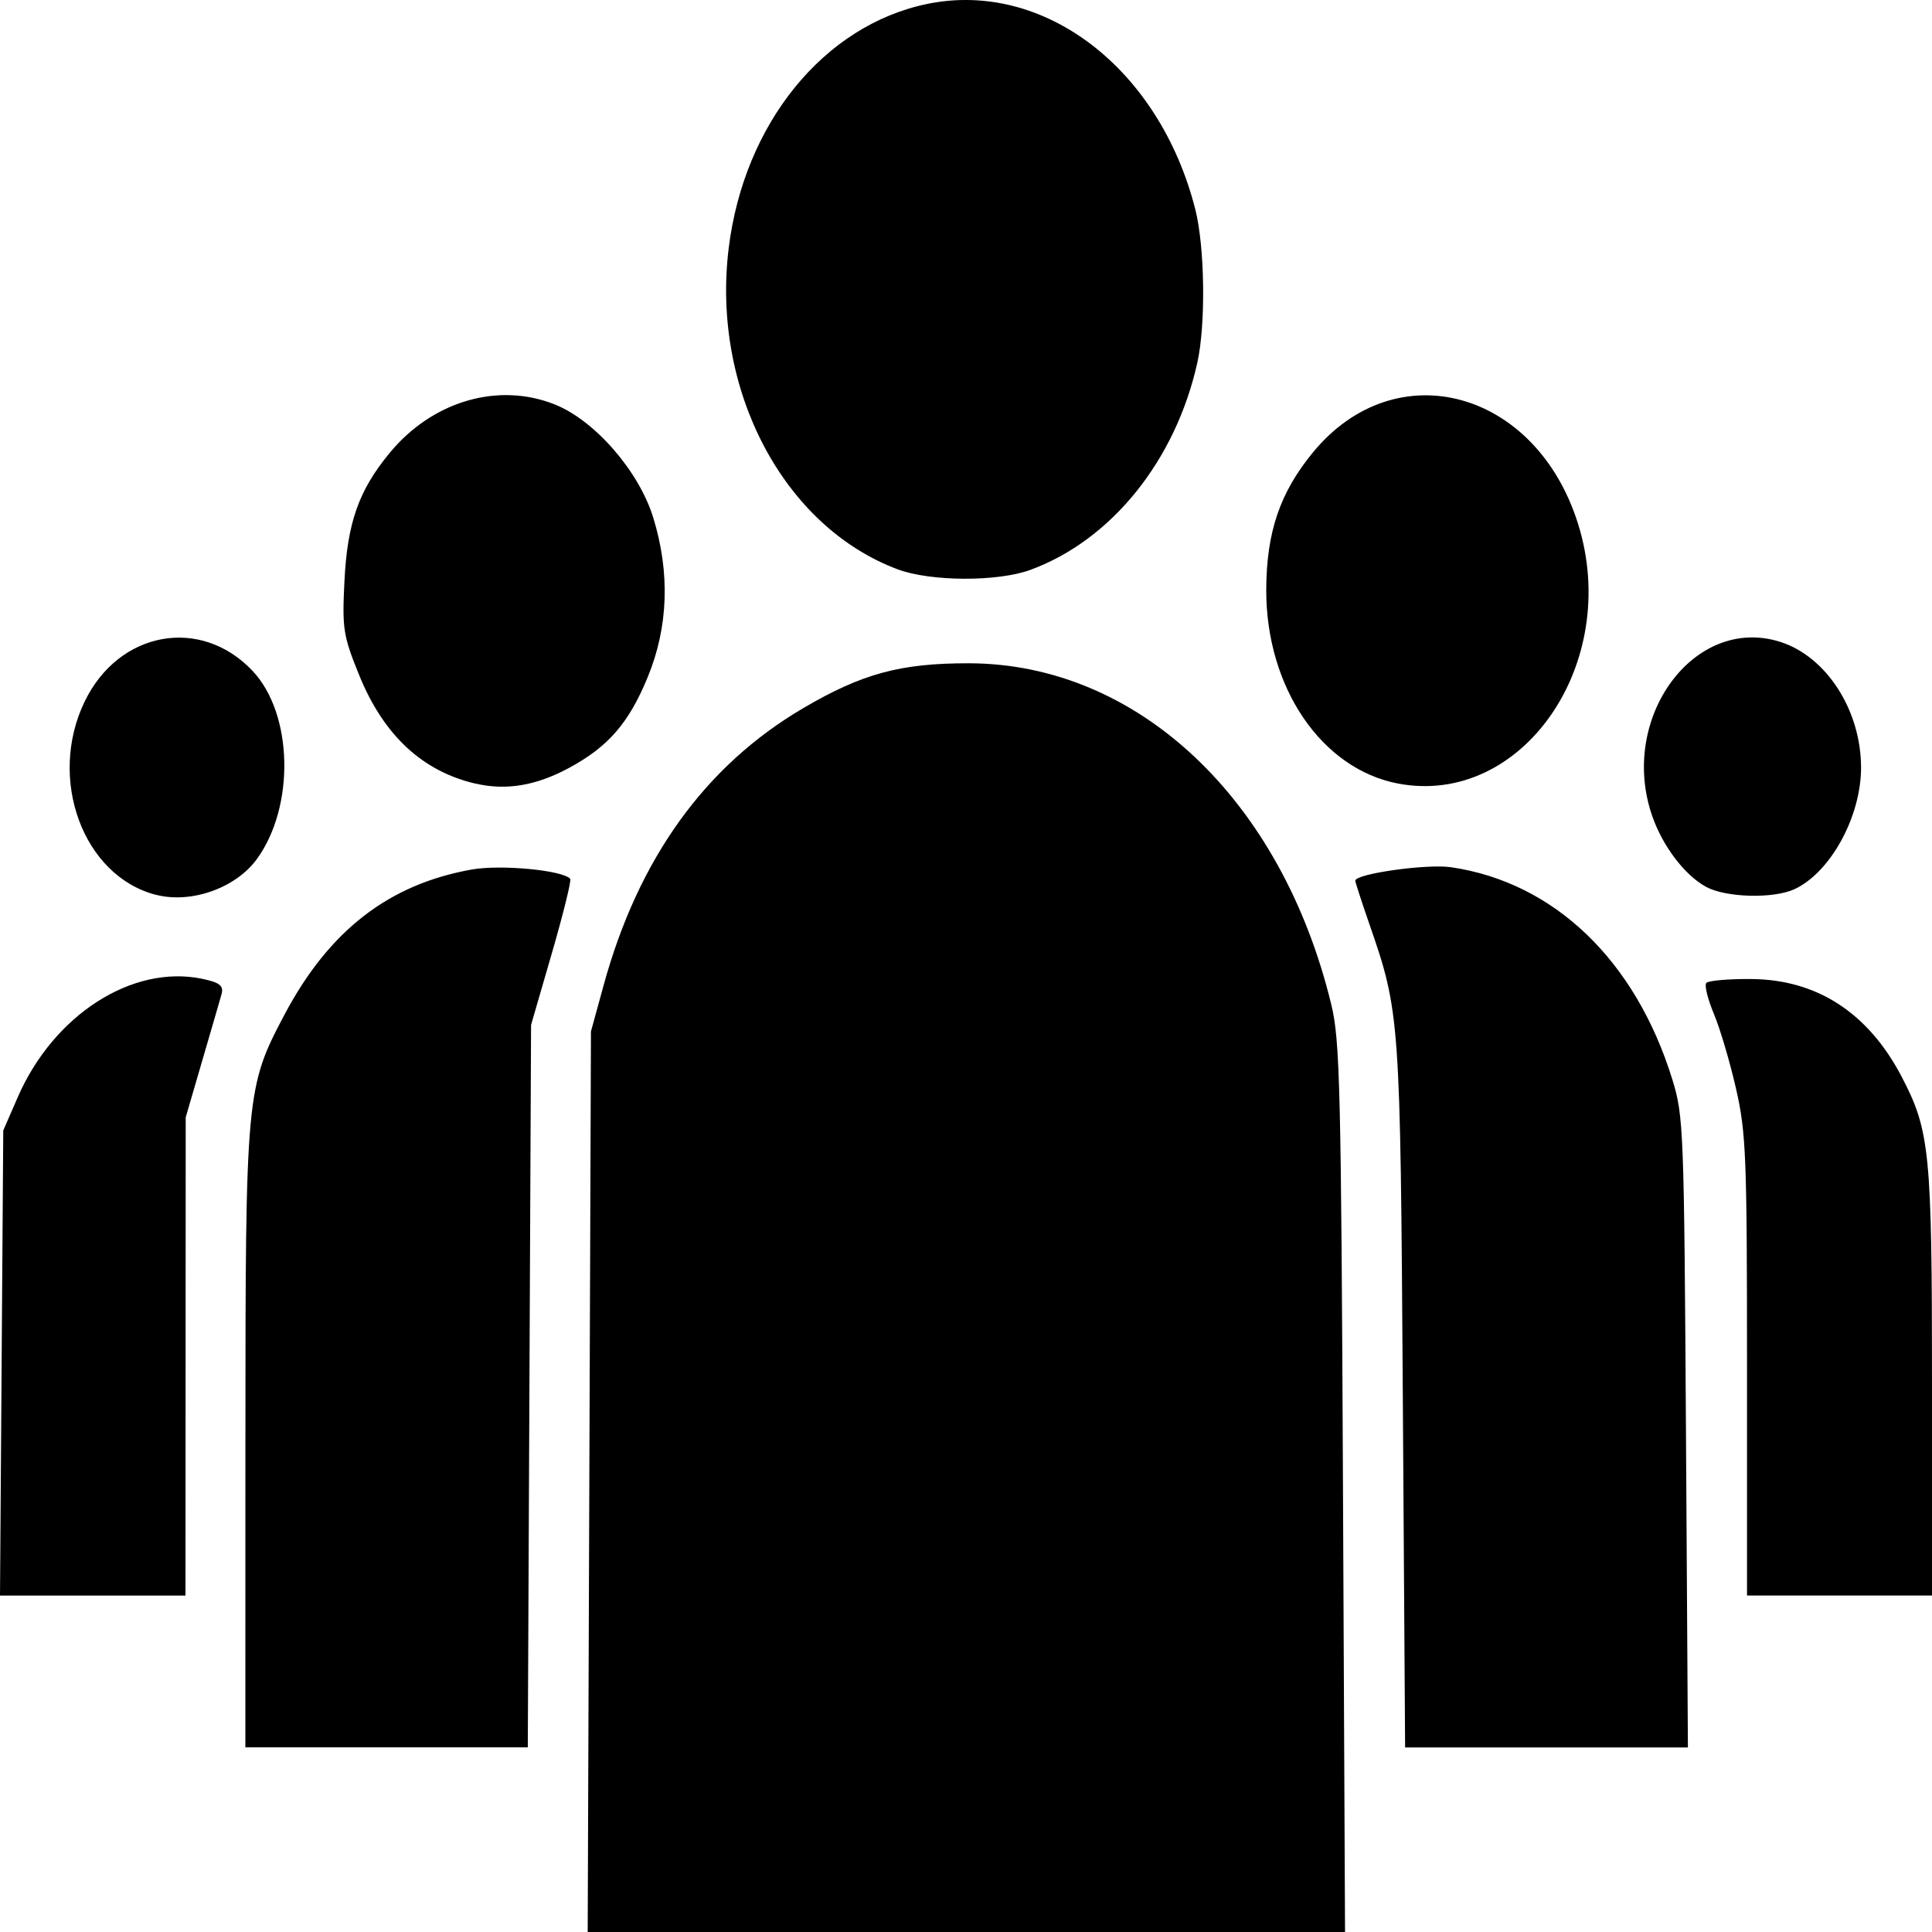 <?xml version="1.0" encoding="UTF-8" standalone="no"?>
<!-- Created with Inkscape (http://www.inkscape.org/) -->

<svg
   width="32mm"
   height="32mm"
   viewBox="0 0 32 32"
   version="1.1"
   id="svg1437"
   inkscape:version="1.1.2 (0a00cf5339, 2022-02-04)"
   sodipodi:docname="btn-users.svg"
   xmlns:inkscape="http://www.inkscape.org/namespaces/inkscape"
   xmlns:sodipodi="http://sodipodi.sourceforge.net/DTD/sodipodi-0.dtd"
   xmlns="http://www.w3.org/2000/svg"
   xmlns:svg="http://www.w3.org/2000/svg">
  <sodipodi:namedview
     id="namedview1439"
     pagecolor="#ffffff"
     bordercolor="#666666"
     borderopacity="1.0"
     inkscape:pageshadow="2"
     inkscape:pageopacity="0.0"
     inkscape:pagecheckerboard="0"
     inkscape:document-units="mm"
     showgrid="false"
     inkscape:zoom="4.6910194"
     inkscape:cx="66.616651"
     inkscape:cy="69.707664"
     inkscape:window-width="1920"
     inkscape:window-height="1001"
     inkscape:window-x="0"
     inkscape:window-y="0"
     inkscape:window-maximized="1"
     inkscape:current-layer="layer1" />
  <defs
     id="defs1434" />
  <g
     inkscape:label="Capa 1"
     inkscape:groupmode="layer"
     id="layer1">
    <path
       style="fill:#000000;stroke-width:0.592"
       d="m 9.761,24.542 0.027,-7.458 0.21,-0.765 c 0.575,-2.098 1.681,-3.635 3.303,-4.588 0.978,-0.575 1.616,-0.747 2.749,-0.745 2.797,0.007 5.18,2.254 6.002,5.66 0.142,0.59 0.162,1.394 0.192,8.004 L 22.278,32 H 16.006 9.734 Z m -5.696,-0.71 c 5.02e-4,-5.714 0.011,-5.826 0.648,-7.028 0.737,-1.391 1.725,-2.157 3.1,-2.402 0.485,-0.086 1.513,0.012 1.632,0.155 0.021,0.026 -0.116,0.581 -0.305,1.233 l -0.344,1.186 -0.027,5.983 -0.027,5.983 H 6.403 4.064 l 5.03e-4,-5.108 z m 19.17,-0.71 c -0.041,-6.288 -0.046,-6.353 -0.561,-7.837 -0.124,-0.358 -0.226,-0.673 -0.226,-0.698 0,-0.115 1.187,-0.282 1.586,-0.223 1.708,0.25 3.055,1.542 3.665,3.515 0.187,0.605 0.195,0.819 0.226,5.846 l 0.032,5.218 h -2.342 -2.342 z m -23.208,-0.546 0.027,-3.852 0.24,-0.551 c 0.593,-1.362 1.894,-2.199 3.05,-1.962 0.295,0.061 0.365,0.116 0.325,0.257 -0.028,0.099 -0.172,0.598 -0.322,1.109 l -0.271,0.929 -0.002,3.961 -0.002,3.961 H 1.536 4.70875e-5 Z m 28.909,0.052 c 0,-3.483 -0.015,-3.866 -0.183,-4.601 -0.101,-0.441 -0.266,-0.998 -0.367,-1.238 -0.101,-0.24 -0.157,-0.469 -0.125,-0.508 0.032,-0.039 0.37,-0.069 0.75,-0.065 1.086,0.009 1.934,0.561 2.487,1.619 0.467,0.894 0.502,1.246 0.502,5.089 v 3.503 h -1.532 -1.532 z M 2.585,14.822 C 1.377,14.512 0.782,12.903 1.402,11.62 1.967,10.449 3.329,10.203 4.186,11.115 c 0.668,0.711 0.702,2.239 0.07,3.112 -0.349,0.481 -1.087,0.744 -1.671,0.594 z m 25.675,-0.132 c -0.355,-0.192 -0.723,-0.676 -0.896,-1.18 -0.558,-1.619 0.698,-3.327 2.118,-2.88 0.768,0.242 1.343,1.133 1.343,2.084 0,0.814 -0.509,1.741 -1.106,2.015 -0.348,0.159 -1.131,0.139 -1.459,-0.039 z M 7.873,12.979 C 6.992,12.772 6.352,12.175 5.949,11.182 5.684,10.53 5.666,10.414 5.705,9.629 c 0.048,-0.974 0.237,-1.508 0.752,-2.131 0.709,-0.857 1.8,-1.174 2.737,-0.797 0.661,0.266 1.388,1.103 1.625,1.87 0.282,0.915 0.251,1.815 -0.091,2.645 -0.313,0.76 -0.652,1.151 -1.301,1.502 -0.547,0.296 -1.045,0.379 -1.553,0.26 z m 15.288,0 c -1.271,-0.239 -2.194,-1.595 -2.188,-3.215 0.004,-0.953 0.228,-1.609 0.777,-2.275 1.373,-1.665 3.697,-1.032 4.39,1.195 0.719,2.308 -0.927,4.68 -2.979,4.295 z M 14.869,9.43 c -1.892,-0.707 -3.087,-2.975 -2.8,-5.316 0.253,-2.066 1.573,-3.693 3.284,-4.048 1.935,-0.402 3.852,1.065 4.445,3.402 0.158,0.624 0.175,1.9 0.034,2.537 -0.36,1.621 -1.421,2.939 -2.763,3.433 -0.543,0.2 -1.654,0.196 -2.2,-0.008 z"
       id="path56"
       inkscape:connector-curvature="0"
       sodipodi:nodetypes="ccccccsccccccccccccccccccsccsccccccccccccccccsccsccscccsccccccccscccscccccccssccsscccscccc"
       inkscape:export-xdpi="96"
       inkscape:export-ydpi="96" />
  </g>
</svg>

